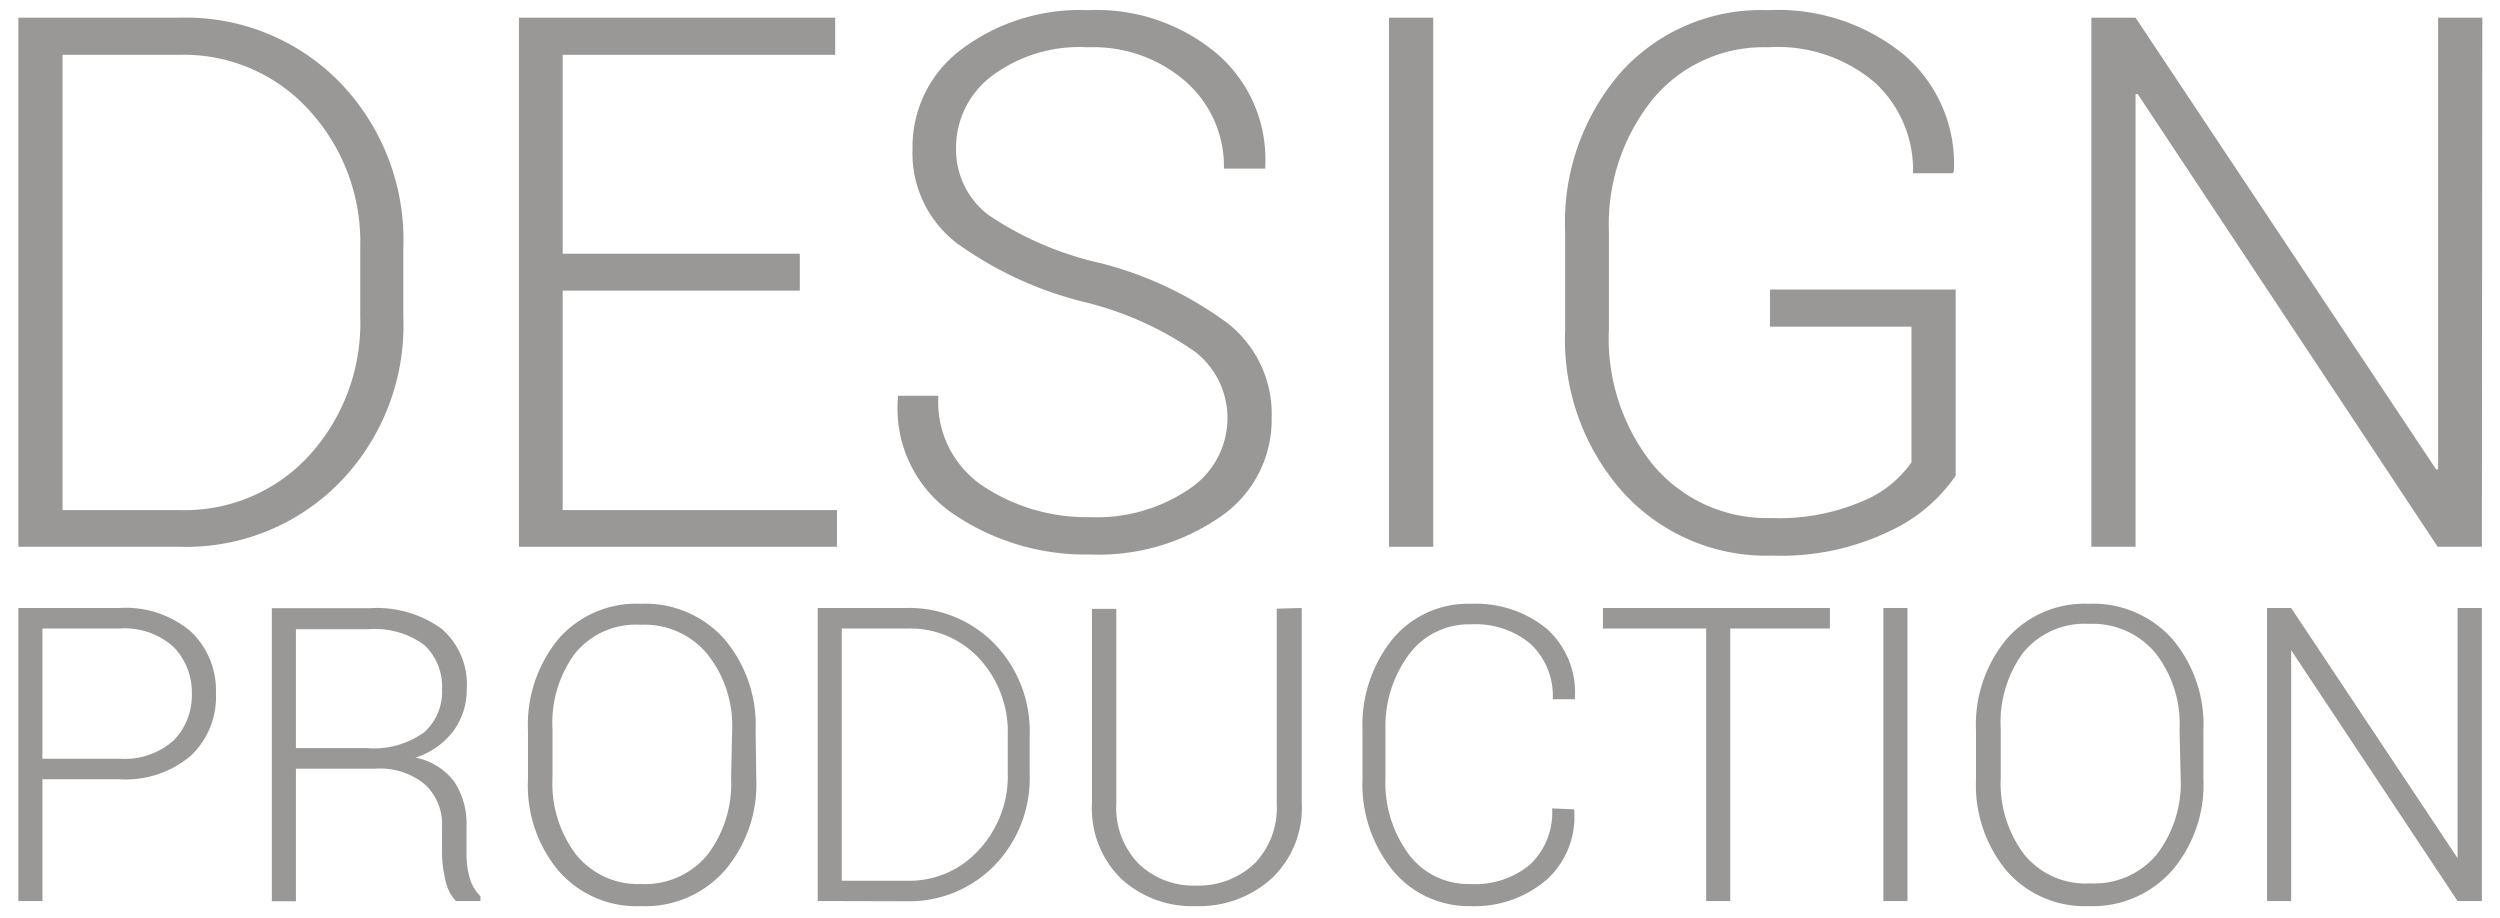 <svg id="Слой_1" data-name="Слой 1" xmlns="http://www.w3.org/2000/svg" viewBox="0 0 113.12 41.52"><defs><style>.cls-1{fill:#999897;}</style></defs><title>лого1</title><path class="cls-1" d="M.83,24.74V.8h7.3a9.73,9.73,0,0,1,7.25,2.93,10.26,10.26,0,0,1,2.87,7.52v3.07a10.2,10.2,0,0,1-2.87,7.5,9.72,9.72,0,0,1-7.25,2.92Zm2-22.26v20.6H8.13A7.63,7.63,0,0,0,14,20.6a8.89,8.89,0,0,0,2.3-6.28V11.2A8.82,8.82,0,0,0,14,5,7.65,7.65,0,0,0,8.13,2.48Z"/><path class="cls-1" d="M36.19,13.15H25.46v9.93H37.87v1.66H23.48V.8H37.79V2.48H25.46v9H36.19Z"/><path class="cls-1" d="M55.54,18.92a3.79,3.79,0,0,0-1.46-3,14.93,14.93,0,0,0-5-2.25A16.68,16.68,0,0,1,43.29,11a5.12,5.12,0,0,1-2-4.27,5.5,5.5,0,0,1,2.23-4.51A8.93,8.93,0,0,1,49.23.46a8.46,8.46,0,0,1,5.87,2,6.3,6.3,0,0,1,2.15,5.07l0,.1H55.38A5.1,5.1,0,0,0,53.66,3.7a6.34,6.34,0,0,0-4.43-1.56,6.62,6.62,0,0,0-4.38,1.32,4.06,4.06,0,0,0-1.59,3.25,3.72,3.72,0,0,0,1.44,3,14.82,14.82,0,0,0,5.07,2.19,16.51,16.51,0,0,1,5.77,2.72,5.21,5.21,0,0,1,2,4.27,5.31,5.31,0,0,1-2.33,4.5,9.68,9.68,0,0,1-5.86,1.7,10.64,10.64,0,0,1-6.16-1.8A5.76,5.76,0,0,1,40.63,18l0-.09h1.83a4.57,4.57,0,0,0,2.09,4.13,8.5,8.5,0,0,0,4.76,1.36,7.45,7.45,0,0,0,4.48-1.26A3.85,3.85,0,0,0,55.54,18.92Z"/><path class="cls-1" d="M64.85,24.74h-2V.8h2Z"/><path class="cls-1" d="M88.49,21.52A7.29,7.29,0,0,1,85.57,24a11.3,11.3,0,0,1-5.37,1.14,8.76,8.76,0,0,1-6.75-2.85,10.37,10.37,0,0,1-2.63-7.36V10.49a10.34,10.34,0,0,1,2.54-7.24A8.53,8.53,0,0,1,80,.46a9,9,0,0,1,6.19,2.05,6.5,6.5,0,0,1,2.22,5.23l-.05.1h-1.8a5.37,5.37,0,0,0-1.71-4.09A6.78,6.78,0,0,0,80,2.14a6.5,6.5,0,0,0-5.2,2.33,9,9,0,0,0-2,6v4.42a9.12,9.12,0,0,0,2,6.15,6.73,6.73,0,0,0,5.36,2.4,9.52,9.52,0,0,0,4.11-.76,5,5,0,0,0,2.22-1.76V14.78H80.09V13.1h8.4Z"/><path class="cls-1" d="M112.3,24.74h-2L96.73,4.26h-.1V24.74h-2V.8h2l13.6,20.44h.09V.8h2Z"/><path class="cls-1" d="M1.92,35.26v5.51H.83V27.51H5.4a4.57,4.57,0,0,1,3.23,1.06,3.67,3.67,0,0,1,1.14,2.81A3.65,3.65,0,0,1,8.63,34.2,4.57,4.57,0,0,1,5.4,35.26Zm0-.93H5.4a3.34,3.34,0,0,0,2.46-.83,2.91,2.91,0,0,0,.82-2.1,2.94,2.94,0,0,0-.82-2.12,3.3,3.3,0,0,0-2.46-.84H1.92Z"/><path class="cls-1" d="M13.39,34.78v6H12.3V27.52h4.42a5,5,0,0,1,3.26.93,3.32,3.32,0,0,1,1.14,2.73,3.17,3.17,0,0,1-.6,1.89,3.46,3.46,0,0,1-1.72,1.21,2.9,2.9,0,0,1,1.77,1.11,3.49,3.49,0,0,1,.54,2v1.25a3.82,3.82,0,0,0,.15,1.11,1.85,1.85,0,0,0,.48.8v.22H20.63a1.87,1.87,0,0,1-.47-.92A5.59,5.59,0,0,1,20,38.62V37.41a2.44,2.44,0,0,0-.79-1.93,3.18,3.18,0,0,0-2.2-.7Zm0-.93h3.2a3.89,3.89,0,0,0,2.62-.73A2.46,2.46,0,0,0,20,31.17a2.55,2.55,0,0,0-.82-2,3.79,3.79,0,0,0-2.5-.7H13.39Z"/><path class="cls-1" d="M34.22,35.22a6,6,0,0,1-1.41,4.15A4.79,4.79,0,0,1,29,41a4.67,4.67,0,0,1-3.72-1.59,6,6,0,0,1-1.39-4.15V33.06a6.12,6.12,0,0,1,1.38-4.15A4.67,4.67,0,0,1,29,27.32a4.79,4.79,0,0,1,3.77,1.59,6,6,0,0,1,1.42,4.15ZM33.13,33A5.19,5.19,0,0,0,32,29.59a3.68,3.68,0,0,0-3-1.32,3.55,3.55,0,0,0-3,1.32A5.29,5.29,0,0,0,25,33v2.18a5.33,5.33,0,0,0,1.06,3.48A3.6,3.6,0,0,0,29,40a3.66,3.66,0,0,0,3-1.31,5.29,5.29,0,0,0,1.08-3.48Z"/><path class="cls-1" d="M37,40.77V27.51h4a5.4,5.4,0,0,1,4,1.62,5.69,5.69,0,0,1,1.59,4.16V35a5.68,5.68,0,0,1-1.59,4.16,5.4,5.4,0,0,1-4,1.62Zm1.09-12.33V39.85h2.95a4.22,4.22,0,0,0,3.24-1.38A4.9,4.9,0,0,0,45.6,35V33.26a4.89,4.89,0,0,0-1.28-3.45,4.24,4.24,0,0,0-3.24-1.37Z"/><path class="cls-1" d="M58.9,27.51v8.8a4.39,4.39,0,0,1-1.34,3.42A4.88,4.88,0,0,1,54.12,41a4.74,4.74,0,0,1-3.39-1.24,4.44,4.44,0,0,1-1.32-3.41v-8.8h1.1v8.8a3.63,3.63,0,0,0,1,2.72,3.56,3.56,0,0,0,2.6,1,3.7,3.7,0,0,0,2.66-1,3.63,3.63,0,0,0,1-2.73v-8.8Z"/><path class="cls-1" d="M71.23,36.62l0,.06A3.84,3.84,0,0,1,70,39.79,5,5,0,0,1,66.53,41,4.46,4.46,0,0,1,63,39.36a6.21,6.21,0,0,1-1.35-4.14V33.06A6.2,6.2,0,0,1,63,28.93a4.44,4.44,0,0,1,3.57-1.61A5.07,5.07,0,0,1,70,28.46a3.87,3.87,0,0,1,1.26,3.13l0,.05h-1a3.23,3.23,0,0,0-1-2.5,3.87,3.87,0,0,0-2.7-.89,3.38,3.38,0,0,0-2.79,1.34A5.45,5.45,0,0,0,62.69,33v2.18a5.45,5.45,0,0,0,1.05,3.47A3.36,3.36,0,0,0,66.53,40a3.87,3.87,0,0,0,2.7-.88,3.23,3.23,0,0,0,1-2.54Z"/><path class="cls-1" d="M82.8,28.44H78.29V40.77H77.2V28.44H72.53v-.93H82.8Z"/><path class="cls-1" d="M86.31,40.77H85.22V27.51h1.09Z"/><path class="cls-1" d="M99.7,35.22a6,6,0,0,1-1.4,4.15A4.8,4.8,0,0,1,94.52,41a4.7,4.7,0,0,1-3.72-1.59,6.09,6.09,0,0,1-1.39-4.15V33.06a6.07,6.07,0,0,1,1.39-4.15,4.67,4.67,0,0,1,3.71-1.59,4.8,4.8,0,0,1,3.78,1.59,6,6,0,0,1,1.41,4.15ZM98.62,33a5.19,5.19,0,0,0-1.09-3.45,3.69,3.69,0,0,0-3-1.32,3.58,3.58,0,0,0-3,1.32,5.34,5.34,0,0,0-1,3.45v2.18a5.33,5.33,0,0,0,1.06,3.48,3.58,3.58,0,0,0,3,1.31,3.67,3.67,0,0,0,3-1.31,5.29,5.29,0,0,0,1.08-3.48Z"/><path class="cls-1" d="M112.3,40.77h-1.1l-7.53-11.35h0V40.77h-1.09V27.51h1.09l7.53,11.32h0V27.51h1.1Z"/></svg>